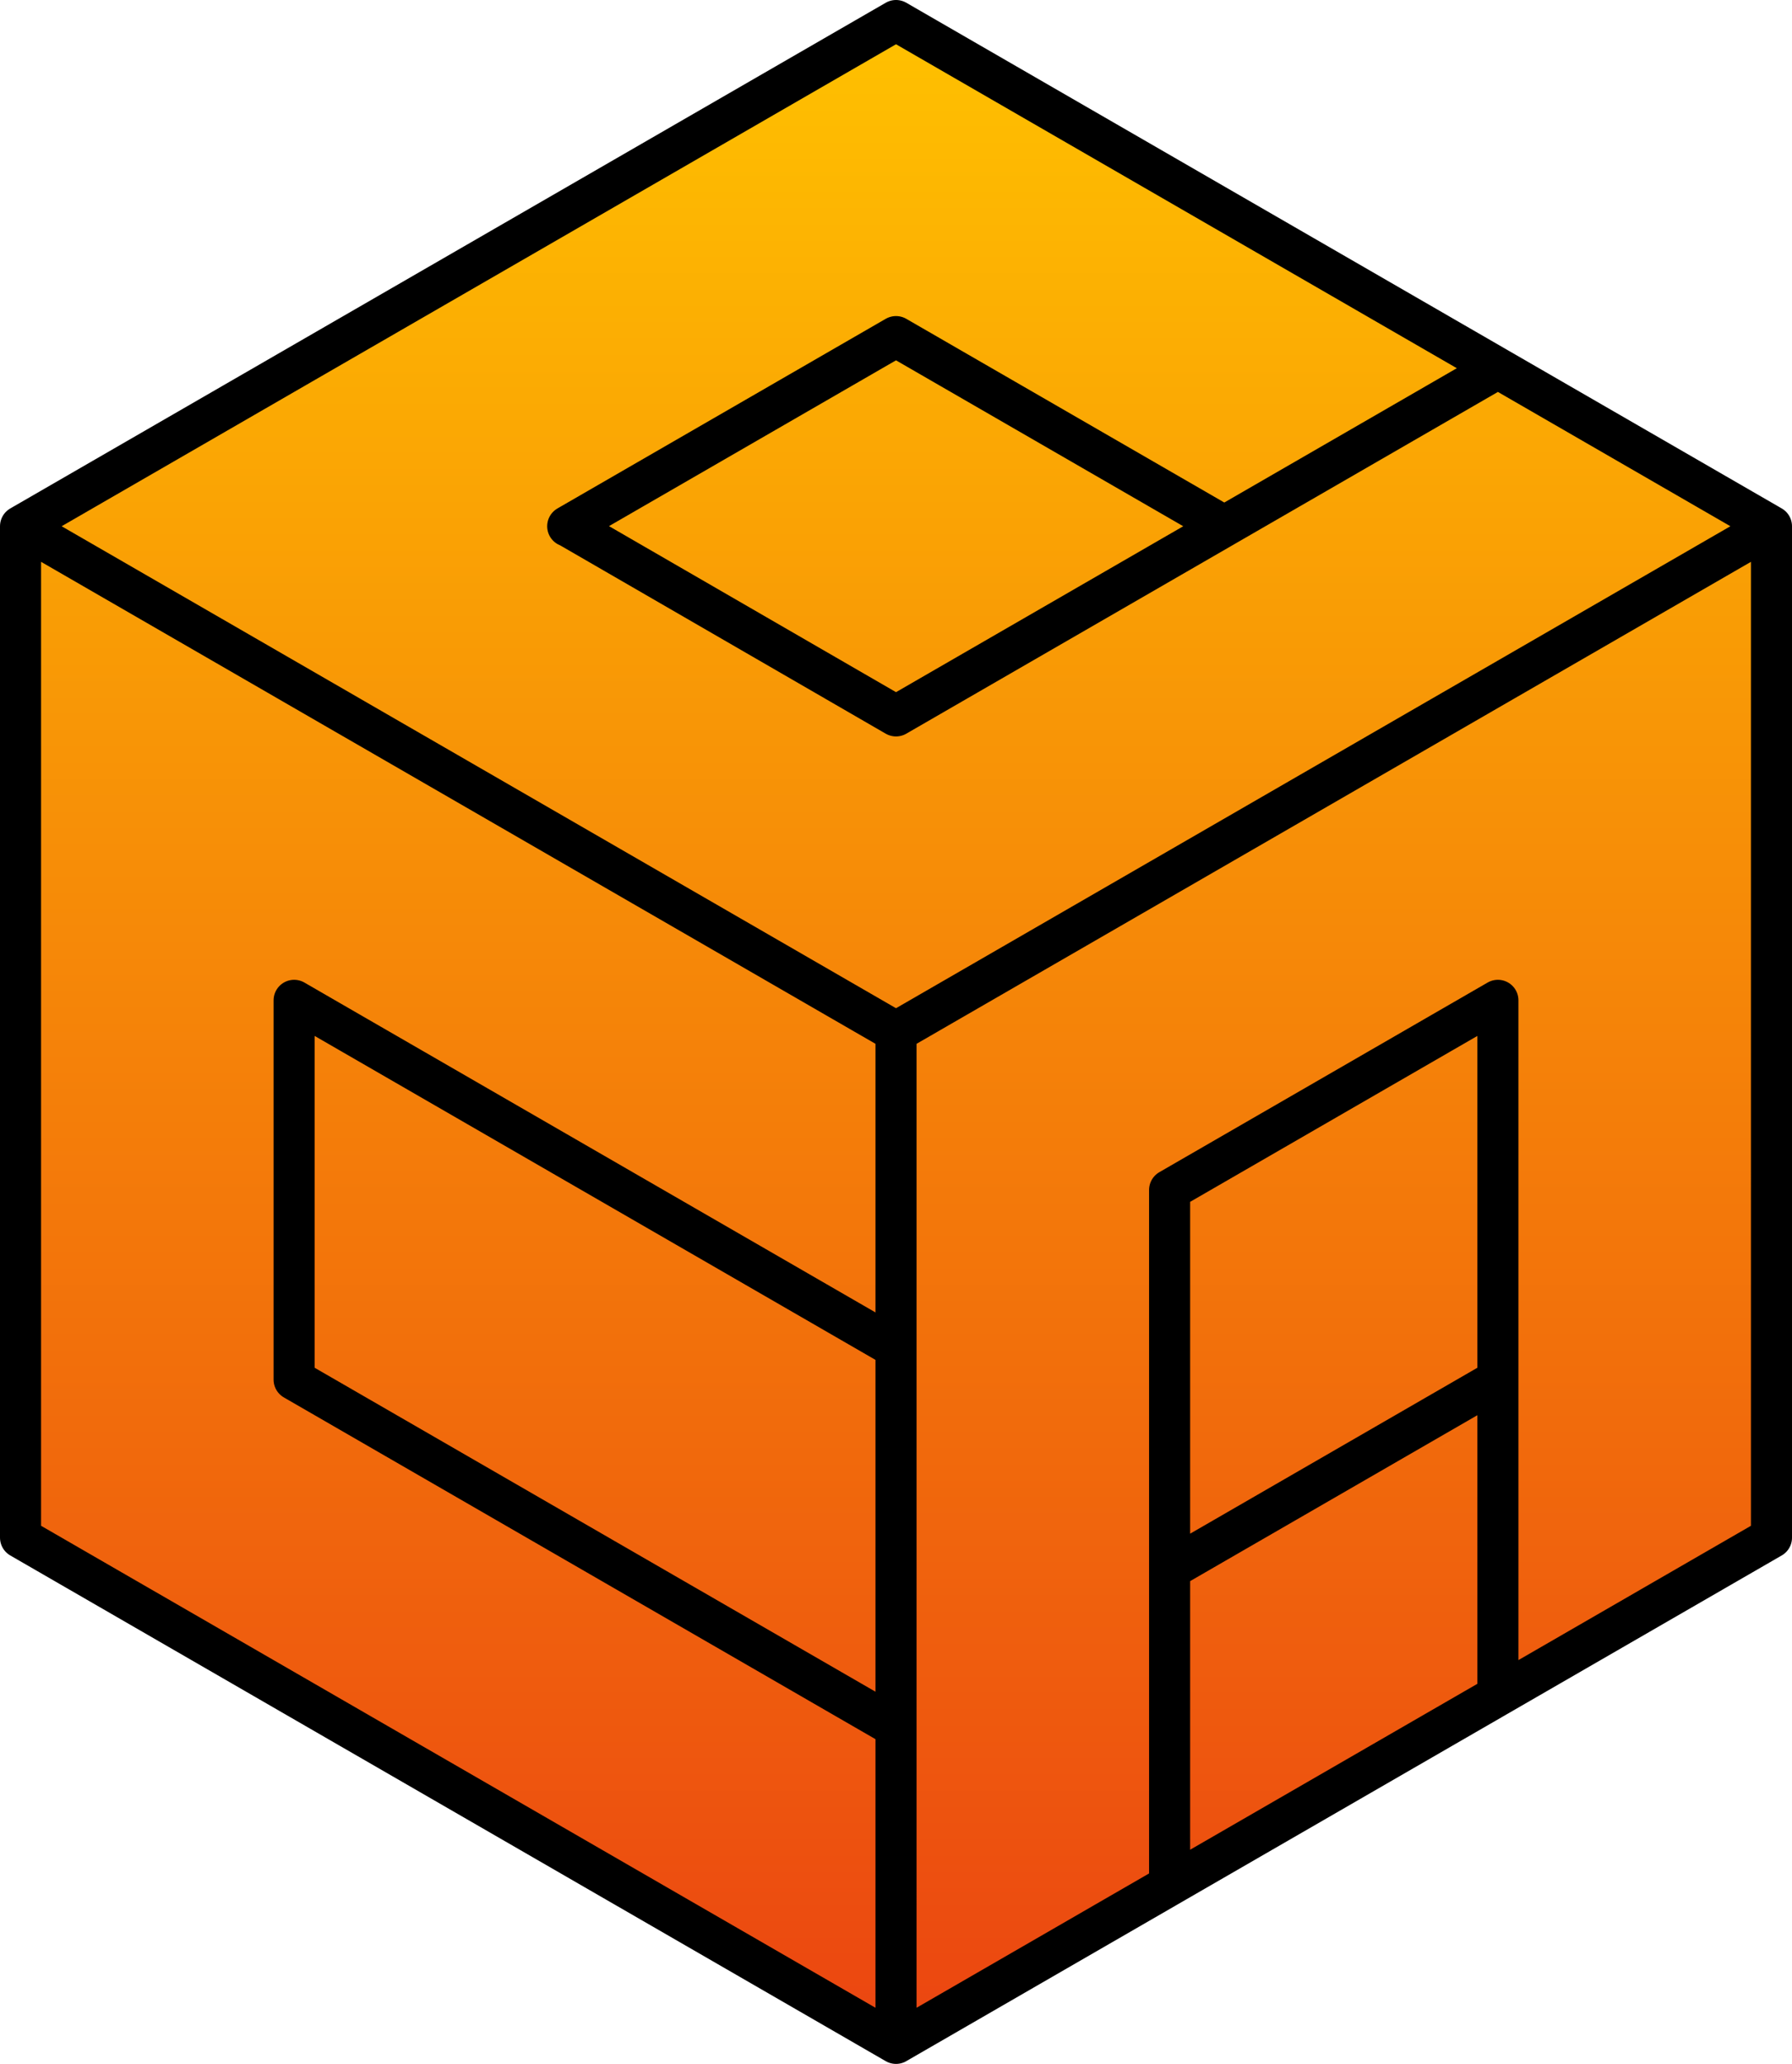 <?xml version="1.0" encoding="UTF-8" standalone="no"?>
<!-- Created with Inkscape (http://www.inkscape.org/) -->

<svg
   width="150.087mm"
   height="172.773mm"
   viewBox="0 0 150.087 172.773"
   version="1.1"
   id="svg1"
   xmlns:xlink="http://www.w3.org/1999/xlink"
   xmlns="http://www.w3.org/2000/svg"
   xmlns:svg="http://www.w3.org/2000/svg">
  <defs
     id="defs1">
    <linearGradient
       id="linearGradient11">
      <stop
         style="stop-color:#ffc100;stop-opacity:1;"
         offset="0"
         id="stop11" />
      <stop
         style="stop-color:#eb4511;stop-opacity:1;"
         offset="1"
         id="stop12" />
    </linearGradient>
    <linearGradient
       xlink:href="#linearGradient11"
       id="linearGradient12"
       x1="91.654"
       y1="158.75"
       x2="91.654"
       y2="328.083"
       gradientUnits="userSpaceOnUse" />
    <clipPath
       clipPathUnits="userSpaceOnUse"
       id="clipPath64">
      <path
         id="path64"
         style="fill:none;stroke:#000000;stroke-width:3.44;stroke-linecap:round;stroke-linejoin:round;stroke-dasharray:none"
         d="m 41.244,240.771 50.41,29.104 m -50.41,2.646 50.41,29.104 M 41.244,240.771 v 31.75 m 77.906,-71.437 22.914,-13.229 m -50.41,-2.646 -27.496,15.875 m 54.993,0 -27.496,-15.875 m 0,31.75 27.496,-15.875 m -54.955,0 27.459,15.875 m 50.41,55.562 v 26.458 m -27.496,-10.583 v 26.458 m 27.496,-74.083 v 31.75 l -27.496,15.875 v -31.75 z m -50.41,2.646 73.323,-42.333 v 84.667 l -73.323,42.333 z m 0,0 v 84.667 L 18.331,285.75 v -84.667 z m 0,-84.667 -73.323,42.333 73.323,42.333 73.323,-42.333 z" />
    </clipPath>
  </defs>
  <g
     id="layer2"
     style="fill:none"
     transform="translate(-37.233,-7.541)">
    <rect
       style="fill:url(#linearGradient12);stroke:#000000;stroke-width:0;stroke-linecap:round;stroke-linejoin:round;stroke-dasharray:none"
       id="rect11"
       width="146.647"
       height="169.333"
       x="18.331"
       y="158.75"
       clip-path="url(#clipPath64)"
       transform="translate(20.622,-149.49)" />
    <path
       id="path11-5"
       style="fill:none;stroke:#000000;stroke-width:3.44;stroke-linecap:round;stroke-linejoin:round;stroke-dasharray:none"
       d="M 61.867,91.281 112.277,120.385 m -50.41,2.646 50.41,29.104 M 61.867,91.281 v 31.75 m 77.906,-71.437 22.914,-13.229 m -50.41,-2.646 -27.496,15.875 m 54.993,0 -27.496,-15.875 m 0,31.75 27.496,-15.875 m -54.955,0 27.459,15.875 m 50.41,55.562 v 26.458 m -27.496,-10.583 v 26.458 m 27.496,-74.083 v 31.75 l -27.496,15.875 v -31.75 z m -50.41,2.646 73.323,-42.333 V 136.26 l -73.323,42.333 z m 0,0 V 178.594 L 38.953,136.26 V 51.594 Z m 0,-84.667 -73.323,42.333 73.323,42.333 73.323,-42.333 z" />
  </g>
</svg>
